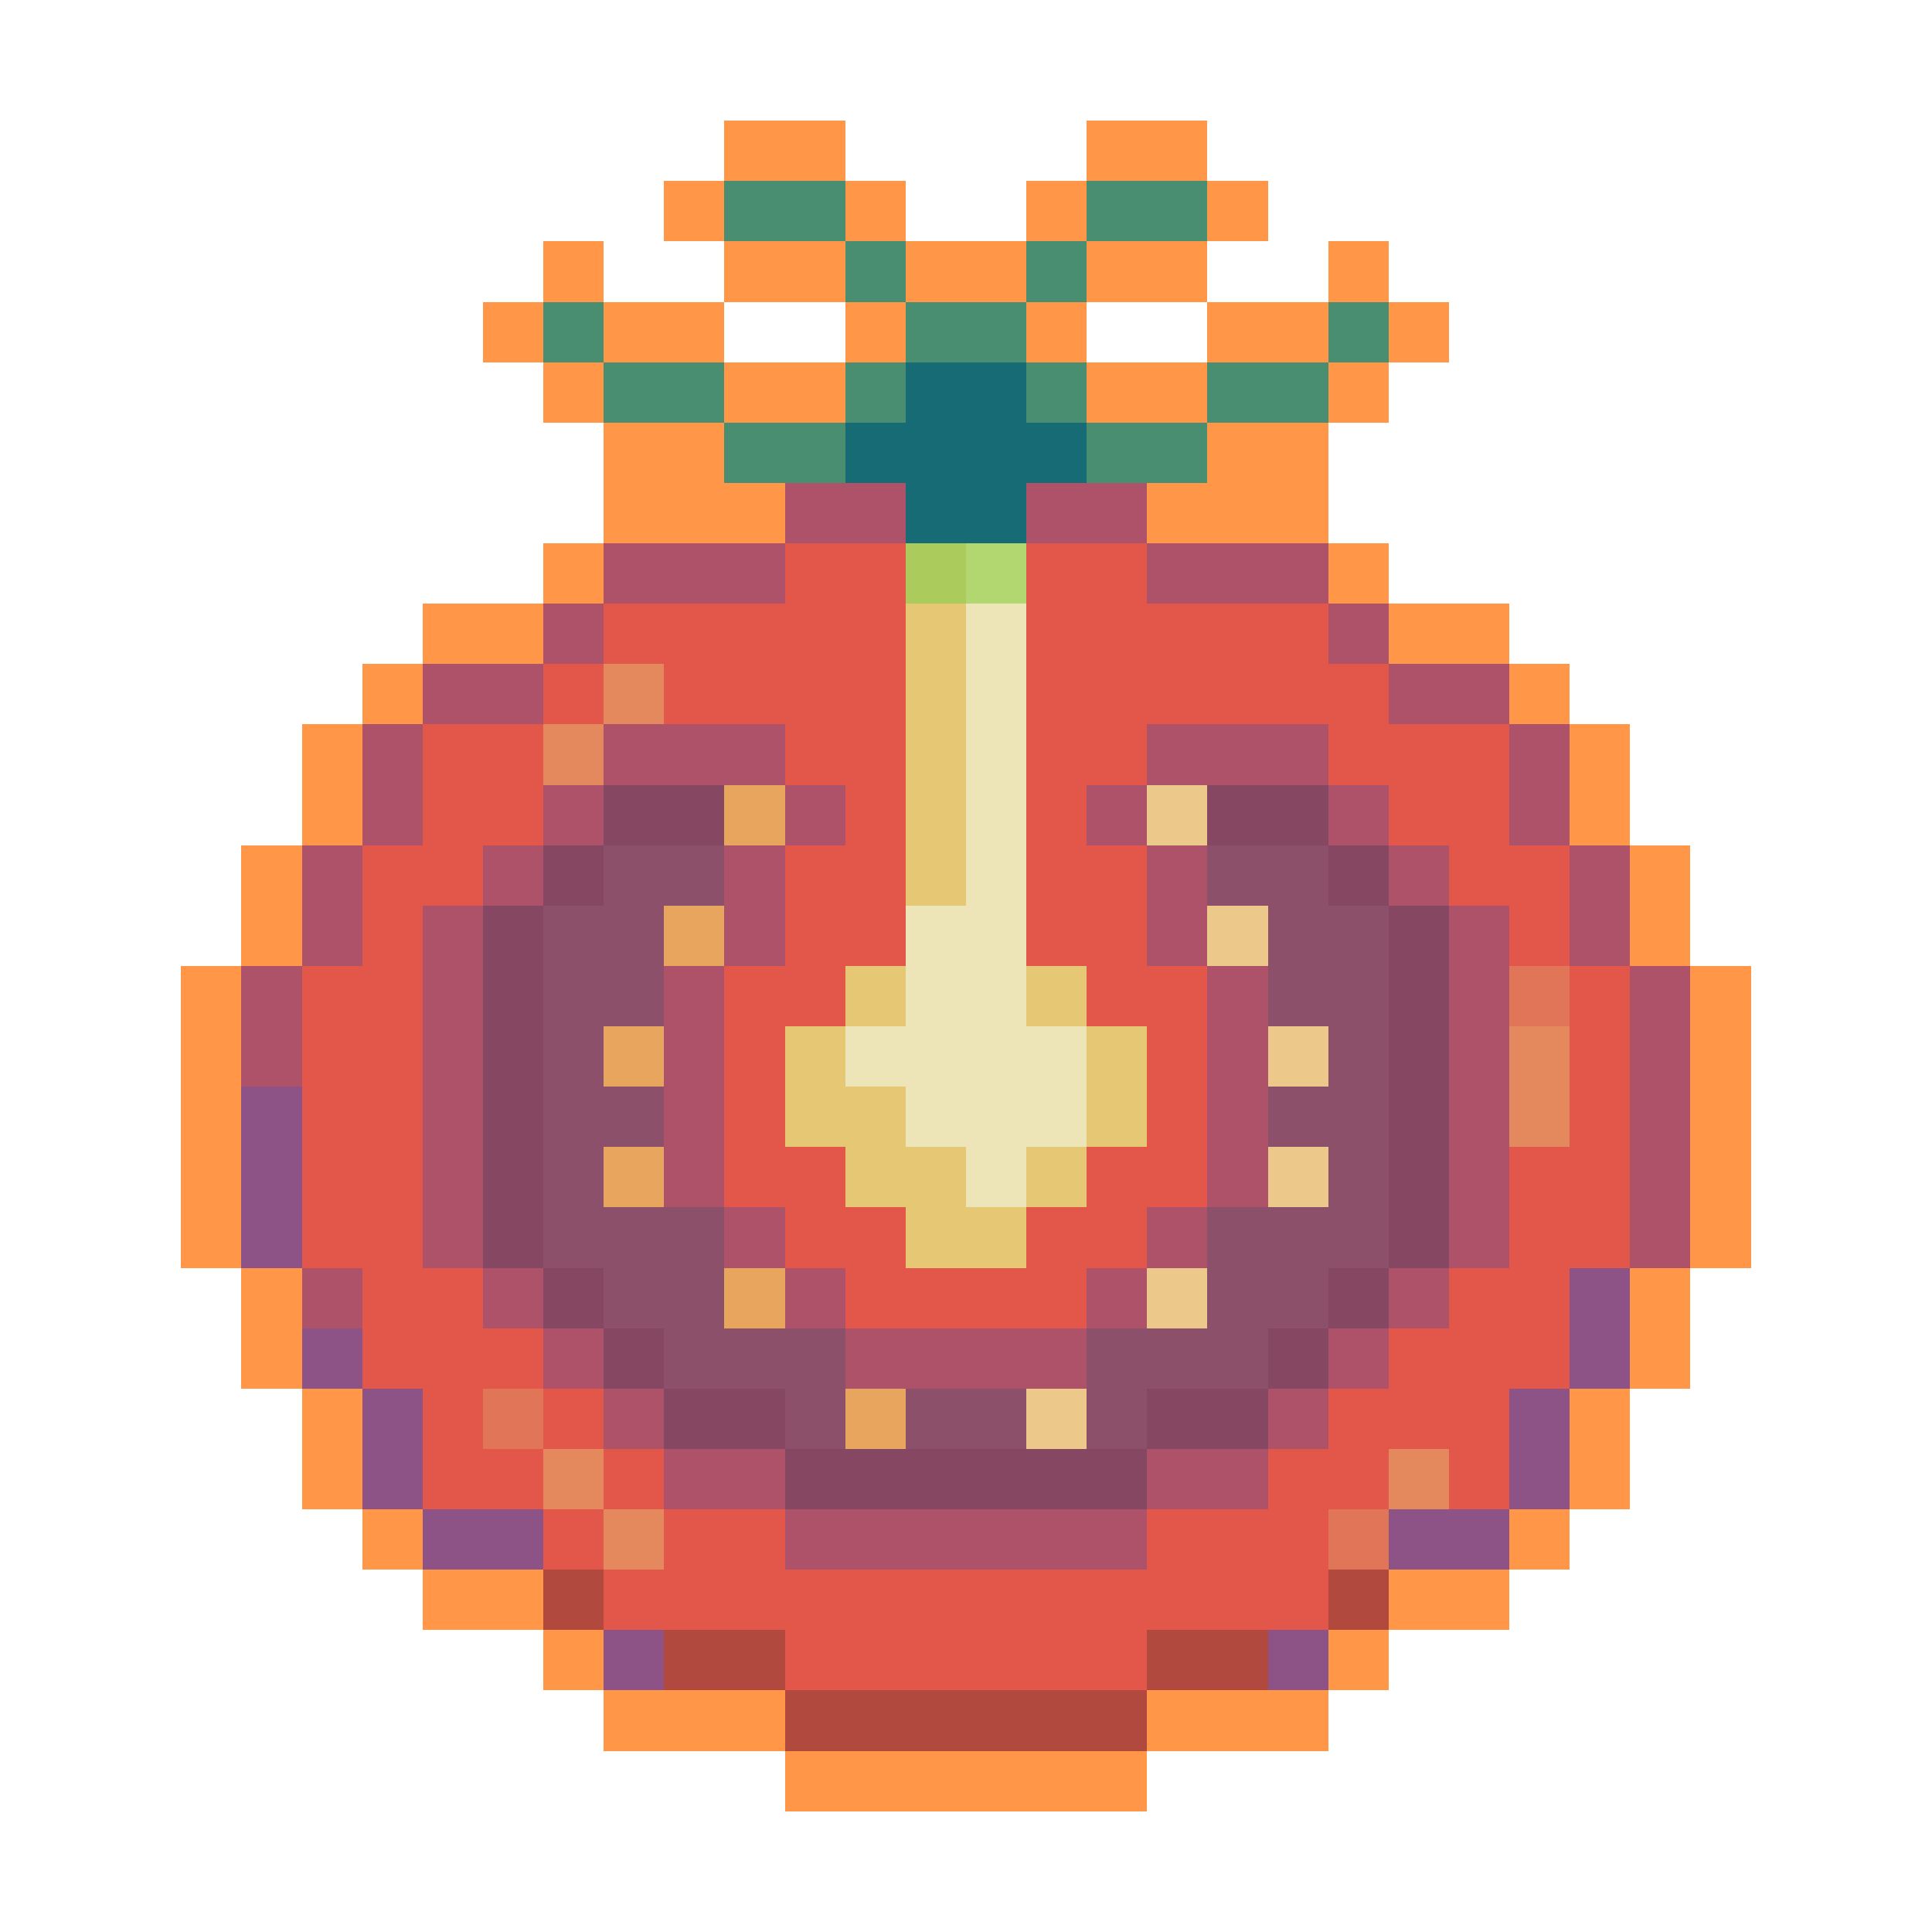 <?xml version="1.0" encoding="utf-8"?>
<!-- Generator: Adobe Illustrator 27.9.0, SVG Export Plug-In . SVG Version: 6.00 Build 0)  -->
<svg version="1.1" id="Layer_1" shape-rendering="crispEdges"
	 xmlns="http://www.w3.org/2000/svg" xmlns:xlink="http://www.w3.org/1999/xlink" x="0px" y="0px" viewBox="0 0 192 192"
	 style="enable-background:new 0 0 192 192;" xml:space="preserve">
<style type="text/css">
	.st0{fill:#FF9648;}
	.st1{fill:#4A8E72;}
	.st2{fill:#176B75;}
	.st3{fill:#AE5269;}
	.st4{fill:#E2574A;}
	.st5{fill:#ABCC5C;}
	.st6{fill:#B2D770;}
	.st7{fill:#E6C874;}
	.st8{fill:#EDE5B7;}
	.st9{fill:#E4895D;}
	.st10{fill:#864763;}
	.st11{fill:#E7A55D;}
	.st12{fill:#ECC98B;}
	.st13{fill:#8D506B;}
	.st14{fill:#E17557;}
	.st15{fill:#8D5386;}
	.st16{fill:#B1493F;}
</style>
<g>
	<rect x="72" y="12" class="st0" width="6" height="6"/>
	<rect x="78" y="12" class="st0" width="6" height="6"/>
	<rect x="108" y="12" class="st0" width="6" height="6"/>
	<rect x="114" y="12" class="st0" width="6" height="6"/>
	<rect x="66" y="18" class="st0" width="6" height="6"/>
	<rect x="72" y="18" class="st1" width="6" height="6"/>
	<rect x="78" y="18" class="st1" width="6" height="6"/>
	<rect x="84" y="18" class="st0" width="6" height="6"/>
	<rect x="102" y="18" class="st0" width="6" height="6"/>
	<rect x="108" y="18" class="st1" width="6" height="6"/>
	<rect x="114" y="18" class="st1" width="6" height="6"/>
	<rect x="120" y="18" class="st0" width="6" height="6"/>
	<rect x="54" y="24" class="st0" width="6" height="6"/>
	<rect x="72" y="24" class="st0" width="6" height="6"/>
	<rect x="78" y="24" class="st0" width="6" height="6"/>
	<rect x="84" y="24" class="st1" width="6" height="6"/>
	<rect x="90" y="24" class="st0" width="6" height="6"/>
	<rect x="96" y="24" class="st0" width="6" height="6"/>
	<rect x="102" y="24" class="st1" width="6" height="6"/>
	<rect x="108" y="24" class="st0" width="6" height="6"/>
	<rect x="114" y="24" class="st0" width="6" height="6"/>
	<rect x="132" y="24" class="st0" width="6" height="6"/>
	<rect x="48" y="30" class="st0" width="6" height="6"/>
	<rect x="54" y="30" class="st1" width="6" height="6"/>
	<rect x="60" y="30" class="st0" width="6" height="6"/>
	<rect x="66" y="30" class="st0" width="6" height="6"/>
	<rect x="84" y="30" class="st0" width="6" height="6"/>
	<rect x="90" y="30" class="st1" width="6" height="6"/>
	<rect x="96" y="30" class="st1" width="6" height="6"/>
	<rect x="102" y="30" class="st0" width="6" height="6"/>
	<rect x="120" y="30" class="st0" width="6" height="6"/>
	<rect x="126" y="30" class="st0" width="6" height="6"/>
	<rect x="132" y="30" class="st1" width="6" height="6"/>
	<rect x="138" y="30" class="st0" width="6" height="6"/>
	<rect x="54" y="36" class="st0" width="6" height="6"/>
	<rect x="60" y="36" class="st1" width="6" height="6"/>
	<rect x="66" y="36" class="st1" width="6" height="6"/>
	<rect x="72" y="36" class="st0" width="6" height="6"/>
	<rect x="78" y="36" class="st0" width="6" height="6"/>
	<rect x="84" y="36" class="st1" width="6" height="6"/>
	<rect x="90" y="36" class="st2" width="6" height="6"/>
	<rect x="96" y="36" class="st2" width="6" height="6"/>
	<rect x="102" y="36" class="st1" width="6" height="6"/>
	<rect x="108" y="36" class="st0" width="6" height="6"/>
	<rect x="114" y="36" class="st0" width="6" height="6"/>
	<rect x="120" y="36" class="st1" width="6" height="6"/>
	<rect x="126" y="36" class="st1" width="6" height="6"/>
	<rect x="132" y="36" class="st0" width="6" height="6"/>
	<rect x="60" y="42" class="st0" width="6" height="6"/>
	<rect x="66" y="42" class="st0" width="6" height="6"/>
	<rect x="72" y="42" class="st1" width="6" height="6"/>
	<rect x="78" y="42" class="st1" width="6" height="6"/>
	<rect x="84" y="42" class="st2" width="6" height="6"/>
	<rect x="90" y="42" class="st2" width="6" height="6"/>
	<rect x="96" y="42" class="st2" width="6" height="6"/>
	<rect x="102" y="42" class="st2" width="6" height="6"/>
	<rect x="108" y="42" class="st1" width="6" height="6"/>
	<rect x="114" y="42" class="st1" width="6" height="6"/>
	<rect x="120" y="42" class="st0" width="6" height="6"/>
	<rect x="126" y="42" class="st0" width="6" height="6"/>
	<rect x="60" y="48" class="st0" width="6" height="6"/>
	<rect x="66" y="48" class="st0" width="6" height="6"/>
	<rect x="72" y="48" class="st0" width="6" height="6"/>
	<rect x="78" y="48" class="st3" width="6" height="6"/>
	<rect x="84" y="48" class="st3" width="6" height="6"/>
	<rect x="90" y="48" class="st2" width="6" height="6"/>
	<rect x="96" y="48" class="st2" width="6" height="6"/>
	<rect x="102" y="48" class="st3" width="6" height="6"/>
	<rect x="108" y="48" class="st3" width="6" height="6"/>
	<rect x="114" y="48" class="st0" width="6" height="6"/>
	<rect x="120" y="48" class="st0" width="6" height="6"/>
	<rect x="126" y="48" class="st0" width="6" height="6"/>
	<rect x="54" y="54" class="st0" width="6" height="6"/>
	<rect x="60" y="54" class="st3" width="6" height="6"/>
	<rect x="66" y="54" class="st3" width="6" height="6"/>
	<rect x="72" y="54" class="st3" width="6" height="6"/>
	<rect x="78" y="54" class="st4" width="6" height="6"/>
	<rect x="84" y="54" class="st4" width="6" height="6"/>
	<rect x="90" y="54" class="st5" width="6" height="6"/>
	<rect x="96" y="54" class="st6" width="6" height="6"/>
	<rect x="102" y="54" class="st4" width="6" height="6"/>
	<rect x="108" y="54" class="st4" width="6" height="6"/>
	<rect x="114" y="54" class="st3" width="6" height="6"/>
	<rect x="120" y="54" class="st3" width="6" height="6"/>
	<rect x="126" y="54" class="st3" width="6" height="6"/>
	<rect x="132" y="54" class="st0" width="6" height="6"/>
	<rect x="42" y="60" class="st0" width="6" height="6"/>
	<rect x="48" y="60" class="st0" width="6" height="6"/>
	<rect x="54" y="60" class="st3" width="6" height="6"/>
	<rect x="60" y="60" class="st4" width="6" height="6"/>
	<rect x="66" y="60" class="st4" width="6" height="6"/>
	<rect x="72" y="60" class="st4" width="6" height="6"/>
	<rect x="78" y="60" class="st4" width="6" height="6"/>
	<rect x="84" y="60" class="st4" width="6" height="6"/>
	<rect x="90" y="60" class="st7" width="6" height="6"/>
	<rect x="96" y="60" class="st8" width="6" height="6"/>
	<rect x="102" y="60" class="st4" width="6" height="6"/>
	<rect x="108" y="60" class="st4" width="6" height="6"/>
	<rect x="114" y="60" class="st4" width="6" height="6"/>
	<rect x="120" y="60" class="st4" width="6" height="6"/>
	<rect x="126" y="60" class="st4" width="6" height="6"/>
	<rect x="132" y="60" class="st3" width="6" height="6"/>
	<rect x="138" y="60" class="st0" width="6" height="6"/>
	<rect x="144" y="60" class="st0" width="6" height="6"/>
	<rect x="36" y="66" class="st0" width="6" height="6"/>
	<rect x="42" y="66" class="st3" width="6" height="6"/>
	<rect x="48" y="66" class="st3" width="6" height="6"/>
	<rect x="54" y="66" class="st4" width="6" height="6"/>
	<rect x="60" y="66" class="st9" width="6" height="6"/>
	<rect x="66" y="66" class="st4" width="6" height="6"/>
	<rect x="72" y="66" class="st4" width="6" height="6"/>
	<rect x="78" y="66" class="st4" width="6" height="6"/>
	<rect x="84" y="66" class="st4" width="6" height="6"/>
	<rect x="90" y="66" class="st7" width="6" height="6"/>
	<rect x="96" y="66" class="st8" width="6" height="6"/>
	<rect x="102" y="66" class="st4" width="6" height="6"/>
	<rect x="108" y="66" class="st4" width="6" height="6"/>
	<rect x="114" y="66" class="st4" width="6" height="6"/>
	<rect x="120" y="66" class="st4" width="6" height="6"/>
	<rect x="126" y="66" class="st4" width="6" height="6"/>
	<rect x="132" y="66" class="st4" width="6" height="6"/>
	<rect x="138" y="66" class="st3" width="6" height="6"/>
	<rect x="144" y="66" class="st3" width="6" height="6"/>
	<rect x="150" y="66" class="st0" width="6" height="6"/>
	<rect x="30" y="72" class="st0" width="6" height="6"/>
	<rect x="36" y="72" class="st3" width="6" height="6"/>
	<rect x="42" y="72" class="st4" width="6" height="6"/>
	<rect x="48" y="72" class="st4" width="6" height="6"/>
	<rect x="54" y="72" class="st9" width="6" height="6"/>
	<rect x="60" y="72" class="st3" width="6" height="6"/>
	<rect x="66" y="72" class="st3" width="6" height="6"/>
	<rect x="72" y="72" class="st3" width="6" height="6"/>
	<rect x="78" y="72" class="st4" width="6" height="6"/>
	<rect x="84" y="72" class="st4" width="6" height="6"/>
	<rect x="90" y="72" class="st7" width="6" height="6"/>
	<rect x="96" y="72" class="st8" width="6" height="6"/>
	<rect x="102" y="72" class="st4" width="6" height="6"/>
	<rect x="108" y="72" class="st4" width="6" height="6"/>
	<rect x="114" y="72" class="st3" width="6" height="6"/>
	<rect x="120" y="72" class="st3" width="6" height="6"/>
	<rect x="126" y="72" class="st3" width="6" height="6"/>
	<rect x="132" y="72" class="st4" width="6" height="6"/>
	<rect x="138" y="72" class="st4" width="6" height="6"/>
	<rect x="144" y="72" class="st4" width="6" height="6"/>
	<rect x="150" y="72" class="st3" width="6" height="6"/>
	<rect x="156" y="72" class="st0" width="6" height="6"/>
	<rect x="30" y="78" class="st0" width="6" height="6"/>
	<rect x="36" y="78" class="st3" width="6" height="6"/>
	<rect x="42" y="78" class="st4" width="6" height="6"/>
	<rect x="48" y="78" class="st4" width="6" height="6"/>
	<rect x="54" y="78" class="st3" width="6" height="6"/>
	<rect x="60" y="78" class="st10" width="6" height="6"/>
	<rect x="66" y="78" class="st10" width="6" height="6"/>
	<rect x="72" y="78" class="st11" width="6" height="6"/>
	<rect x="78" y="78" class="st3" width="6" height="6"/>
	<rect x="84" y="78" class="st4" width="6" height="6"/>
	<rect x="90" y="78" class="st7" width="6" height="6"/>
	<rect x="96" y="78" class="st8" width="6" height="6"/>
	<rect x="102" y="78" class="st4" width="6" height="6"/>
	<rect x="108" y="78" class="st3" width="6" height="6"/>
	<rect x="114" y="78" class="st12" width="6" height="6"/>
	<rect x="120" y="78" class="st10" width="6" height="6"/>
	<rect x="126" y="78" class="st10" width="6" height="6"/>
	<rect x="132" y="78" class="st3" width="6" height="6"/>
	<rect x="138" y="78" class="st4" width="6" height="6"/>
	<rect x="144" y="78" class="st4" width="6" height="6"/>
	<rect x="150" y="78" class="st3" width="6" height="6"/>
	<rect x="156" y="78" class="st0" width="6" height="6"/>
	<rect x="24" y="84" class="st0" width="6" height="6"/>
	<rect x="30" y="84" class="st3" width="6" height="6"/>
	<rect x="36" y="84" class="st4" width="6" height="6"/>
	<rect x="42" y="84" class="st4" width="6" height="6"/>
	<rect x="48" y="84" class="st3" width="6" height="6"/>
	<rect x="54" y="84" class="st10" width="6" height="6"/>
	<rect x="60" y="84" class="st13" width="6" height="6"/>
	<rect x="66" y="84" class="st13" width="6" height="6"/>
	<rect x="72" y="84" class="st3" width="6" height="6"/>
	<rect x="78" y="84" class="st4" width="6" height="6"/>
	<rect x="84" y="84" class="st4" width="6" height="6"/>
	<rect x="90" y="84" class="st7" width="6" height="6"/>
	<rect x="96" y="84" class="st8" width="6" height="6"/>
	<rect x="102" y="84" class="st4" width="6" height="6"/>
	<rect x="108" y="84" class="st4" width="6" height="6"/>
	<rect x="114" y="84" class="st3" width="6" height="6"/>
	<rect x="120" y="84" class="st13" width="6" height="6"/>
	<rect x="126" y="84" class="st13" width="6" height="6"/>
	<rect x="132" y="84" class="st10" width="6" height="6"/>
	<rect x="138" y="84" class="st3" width="6" height="6"/>
	<rect x="144" y="84" class="st4" width="6" height="6"/>
	<rect x="150" y="84" class="st4" width="6" height="6"/>
	<rect x="156" y="84" class="st3" width="6" height="6"/>
	<rect x="162" y="84" class="st0" width="6" height="6"/>
	<rect x="24" y="90" class="st0" width="6" height="6"/>
	<rect x="30" y="90" class="st3" width="6" height="6"/>
	<rect x="36" y="90" class="st4" width="6" height="6"/>
	<rect x="42" y="90" class="st3" width="6" height="6"/>
	<rect x="48" y="90" class="st10" width="6" height="6"/>
	<rect x="54" y="90" class="st13" width="6" height="6"/>
	<rect x="60" y="90" class="st13" width="6" height="6"/>
	<rect x="66" y="90" class="st11" width="6" height="6"/>
	<rect x="72" y="90" class="st3" width="6" height="6"/>
	<rect x="78" y="90" class="st4" width="6" height="6"/>
	<rect x="84" y="90" class="st4" width="6" height="6"/>
	<rect x="90" y="90" class="st8" width="6" height="6"/>
	<rect x="96" y="90" class="st8" width="6" height="6"/>
	<rect x="102" y="90" class="st4" width="6" height="6"/>
	<rect x="108" y="90" class="st4" width="6" height="6"/>
	<rect x="114" y="90" class="st3" width="6" height="6"/>
	<rect x="120" y="90" class="st12" width="6" height="6"/>
	<rect x="126" y="90" class="st13" width="6" height="6"/>
	<rect x="132" y="90" class="st13" width="6" height="6"/>
	<rect x="138" y="90" class="st10" width="6" height="6"/>
	<rect x="144" y="90" class="st3" width="6" height="6"/>
	<rect x="150" y="90" class="st4" width="6" height="6"/>
	<rect x="156" y="90" class="st3" width="6" height="6"/>
	<rect x="162" y="90" class="st0" width="6" height="6"/>
	<rect x="18" y="96" class="st0" width="6" height="6"/>
	<rect x="24" y="96" class="st3" width="6" height="6"/>
	<rect x="30" y="96" class="st4" width="6" height="6"/>
	<rect x="36" y="96" class="st4" width="6" height="6"/>
	<rect x="42" y="96" class="st3" width="6" height="6"/>
	<rect x="48" y="96" class="st10" width="6" height="6"/>
	<rect x="54" y="96" class="st13" width="6" height="6"/>
	<rect x="60" y="96" class="st13" width="6" height="6"/>
	<rect x="66" y="96" class="st3" width="6" height="6"/>
	<rect x="72" y="96" class="st4" width="6" height="6"/>
	<rect x="78" y="96" class="st4" width="6" height="6"/>
	<rect x="84" y="96" class="st7" width="6" height="6"/>
	<rect x="90" y="96" class="st8" width="6" height="6"/>
	<rect x="96" y="96" class="st8" width="6" height="6"/>
	<rect x="102" y="96" class="st7" width="6" height="6"/>
	<rect x="108" y="96" class="st4" width="6" height="6"/>
	<rect x="114" y="96" class="st4" width="6" height="6"/>
	<rect x="120" y="96" class="st3" width="6" height="6"/>
	<rect x="126" y="96" class="st13" width="6" height="6"/>
	<rect x="132" y="96" class="st13" width="6" height="6"/>
	<rect x="138" y="96" class="st10" width="6" height="6"/>
	<rect x="144" y="96" class="st3" width="6" height="6"/>
	<rect x="150" y="96" class="st14" width="6" height="6"/>
	<rect x="156" y="96" class="st4" width="6" height="6"/>
	<rect x="162" y="96" class="st3" width="6" height="6"/>
	<rect x="168" y="96" class="st0" width="6" height="6"/>
	<rect x="18" y="102" class="st0" width="6" height="6"/>
	<rect x="24" y="102" class="st3" width="6" height="6"/>
	<rect x="30" y="102" class="st4" width="6" height="6"/>
	<rect x="36" y="102" class="st4" width="6" height="6"/>
	<rect x="42" y="102" class="st3" width="6" height="6"/>
	<rect x="48" y="102" class="st10" width="6" height="6"/>
	<rect x="54" y="102" class="st13" width="6" height="6"/>
	<rect x="60" y="102" class="st11" width="6" height="6"/>
	<rect x="66" y="102" class="st3" width="6" height="6"/>
	<rect x="72" y="102" class="st4" width="6" height="6"/>
	<rect x="78" y="102" class="st7" width="6" height="6"/>
	<rect x="84" y="102" class="st8" width="6" height="6"/>
	<rect x="90" y="102" class="st8" width="6" height="6"/>
	<rect x="96" y="102" class="st8" width="6" height="6"/>
	<rect x="102" y="102" class="st8" width="6" height="6"/>
	<rect x="108" y="102" class="st7" width="6" height="6"/>
	<rect x="114" y="102" class="st4" width="6" height="6"/>
	<rect x="120" y="102" class="st3" width="6" height="6"/>
	<rect x="126" y="102" class="st12" width="6" height="6"/>
	<rect x="132" y="102" class="st13" width="6" height="6"/>
	<rect x="138" y="102" class="st10" width="6" height="6"/>
	<rect x="144" y="102" class="st3" width="6" height="6"/>
	<rect x="150" y="102" class="st9" width="6" height="6"/>
	<rect x="156" y="102" class="st4" width="6" height="6"/>
	<rect x="162" y="102" class="st3" width="6" height="6"/>
	<rect x="168" y="102" class="st0" width="6" height="6"/>
	<rect x="18" y="108" class="st0" width="6" height="6"/>
	<rect x="24" y="108" class="st15" width="6" height="6"/>
	<rect x="30" y="108" class="st4" width="6" height="6"/>
	<rect x="36" y="108" class="st4" width="6" height="6"/>
	<rect x="42" y="108" class="st3" width="6" height="6"/>
	<rect x="48" y="108" class="st10" width="6" height="6"/>
	<rect x="54" y="108" class="st13" width="6" height="6"/>
	<rect x="60" y="108" class="st13" width="6" height="6"/>
	<rect x="66" y="108" class="st3" width="6" height="6"/>
	<rect x="72" y="108" class="st4" width="6" height="6"/>
	<rect x="78" y="108" class="st7" width="6" height="6"/>
	<rect x="84" y="108" class="st7" width="6" height="6"/>
	<rect x="90" y="108" class="st8" width="6" height="6"/>
	<rect x="96" y="108" class="st8" width="6" height="6"/>
	<rect x="102" y="108" class="st8" width="6" height="6"/>
	<rect x="108" y="108" class="st7" width="6" height="6"/>
	<rect x="114" y="108" class="st4" width="6" height="6"/>
	<rect x="120" y="108" class="st3" width="6" height="6"/>
	<rect x="126" y="108" class="st13" width="6" height="6"/>
	<rect x="132" y="108" class="st13" width="6" height="6"/>
	<rect x="138" y="108" class="st10" width="6" height="6"/>
	<rect x="144" y="108" class="st3" width="6" height="6"/>
	<rect x="150" y="108" class="st9" width="6" height="6"/>
	<rect x="156" y="108" class="st4" width="6" height="6"/>
	<rect x="162" y="108" class="st3" width="6" height="6"/>
	<rect x="168" y="108" class="st0" width="6" height="6"/>
	<rect x="18" y="114" class="st0" width="6" height="6"/>
	<rect x="24" y="114" class="st15" width="6" height="6"/>
	<rect x="30" y="114" class="st4" width="6" height="6"/>
	<rect x="36" y="114" class="st4" width="6" height="6"/>
	<rect x="42" y="114" class="st3" width="6" height="6"/>
	<rect x="48" y="114" class="st10" width="6" height="6"/>
	<rect x="54" y="114" class="st13" width="6" height="6"/>
	<rect x="60" y="114" class="st11" width="6" height="6"/>
	<rect x="66" y="114" class="st3" width="6" height="6"/>
	<rect x="72" y="114" class="st4" width="6" height="6"/>
	<rect x="78" y="114" class="st4" width="6" height="6"/>
	<rect x="84" y="114" class="st7" width="6" height="6"/>
	<rect x="90" y="114" class="st7" width="6" height="6"/>
	<rect x="96" y="114" class="st8" width="6" height="6"/>
	<rect x="102" y="114" class="st7" width="6" height="6"/>
	<rect x="108" y="114" class="st4" width="6" height="6"/>
	<rect x="114" y="114" class="st4" width="6" height="6"/>
	<rect x="120" y="114" class="st3" width="6" height="6"/>
	<rect x="126" y="114" class="st12" width="6" height="6"/>
	<rect x="132" y="114" class="st13" width="6" height="6"/>
	<rect x="138" y="114" class="st10" width="6" height="6"/>
	<rect x="144" y="114" class="st3" width="6" height="6"/>
	<rect x="150" y="114" class="st4" width="6" height="6"/>
	<rect x="156" y="114" class="st4" width="6" height="6"/>
	<rect x="162" y="114" class="st3" width="6" height="6"/>
	<rect x="168" y="114" class="st0" width="6" height="6"/>
	<rect x="18" y="120" class="st0" width="6" height="6"/>
	<rect x="24" y="120" class="st15" width="6" height="6"/>
	<rect x="30" y="120" class="st4" width="6" height="6"/>
	<rect x="36" y="120" class="st4" width="6" height="6"/>
	<rect x="42" y="120" class="st3" width="6" height="6"/>
	<rect x="48" y="120" class="st10" width="6" height="6"/>
	<rect x="54" y="120" class="st13" width="6" height="6"/>
	<rect x="60" y="120" class="st13" width="6" height="6"/>
	<rect x="66" y="120" class="st13" width="6" height="6"/>
	<rect x="72" y="120" class="st3" width="6" height="6"/>
	<rect x="78" y="120" class="st4" width="6" height="6"/>
	<rect x="84" y="120" class="st4" width="6" height="6"/>
	<rect x="90" y="120" class="st7" width="6" height="6"/>
	<rect x="96" y="120" class="st7" width="6" height="6"/>
	<rect x="102" y="120" class="st4" width="6" height="6"/>
	<rect x="108" y="120" class="st4" width="6" height="6"/>
	<rect x="114" y="120" class="st3" width="6" height="6"/>
	<rect x="120" y="120" class="st13" width="6" height="6"/>
	<rect x="126" y="120" class="st13" width="6" height="6"/>
	<rect x="132" y="120" class="st13" width="6" height="6"/>
	<rect x="138" y="120" class="st10" width="6" height="6"/>
	<rect x="144" y="120" class="st3" width="6" height="6"/>
	<rect x="150" y="120" class="st4" width="6" height="6"/>
	<rect x="156" y="120" class="st4" width="6" height="6"/>
	<rect x="162" y="120" class="st3" width="6" height="6"/>
	<rect x="168" y="120" class="st0" width="6" height="6"/>
	<rect x="24" y="126" class="st0" width="6" height="6"/>
	<rect x="30" y="126" class="st3" width="6" height="6"/>
	<rect x="36" y="126" class="st4" width="6" height="6"/>
	<rect x="42" y="126" class="st4" width="6" height="6"/>
	<rect x="48" y="126" class="st3" width="6" height="6"/>
	<rect x="54" y="126" class="st10" width="6" height="6"/>
	<rect x="60" y="126" class="st13" width="6" height="6"/>
	<rect x="66" y="126" class="st13" width="6" height="6"/>
	<rect x="72" y="126" class="st11" width="6" height="6"/>
	<rect x="78" y="126" class="st3" width="6" height="6"/>
	<rect x="84" y="126" class="st4" width="6" height="6"/>
	<rect x="90" y="126" class="st4" width="6" height="6"/>
	<rect x="96" y="126" class="st4" width="6" height="6"/>
	<rect x="102" y="126" class="st4" width="6" height="6"/>
	<rect x="108" y="126" class="st3" width="6" height="6"/>
	<rect x="114" y="126" class="st12" width="6" height="6"/>
	<rect x="120" y="126" class="st13" width="6" height="6"/>
	<rect x="126" y="126" class="st13" width="6" height="6"/>
	<rect x="132" y="126" class="st10" width="6" height="6"/>
	<rect x="138" y="126" class="st3" width="6" height="6"/>
	<rect x="144" y="126" class="st4" width="6" height="6"/>
	<rect x="150" y="126" class="st4" width="6" height="6"/>
	<rect x="156" y="126" class="st15" width="6" height="6"/>
	<rect x="162" y="126" class="st0" width="6" height="6"/>
	<rect x="24" y="132" class="st0" width="6" height="6"/>
	<rect x="30" y="132" class="st15" width="6" height="6"/>
	<rect x="36" y="132" class="st4" width="6" height="6"/>
	<rect x="42" y="132" class="st4" width="6" height="6"/>
	<rect x="48" y="132" class="st4" width="6" height="6"/>
	<rect x="54" y="132" class="st3" width="6" height="6"/>
	<rect x="60" y="132" class="st10" width="6" height="6"/>
	<rect x="66" y="132" class="st13" width="6" height="6"/>
	<rect x="72" y="132" class="st13" width="6" height="6"/>
	<rect x="78" y="132" class="st13" width="6" height="6"/>
	<rect x="84" y="132" class="st3" width="6" height="6"/>
	<rect x="90" y="132" class="st3" width="6" height="6"/>
	<rect x="96" y="132" class="st3" width="6" height="6"/>
	<rect x="102" y="132" class="st3" width="6" height="6"/>
	<rect x="108" y="132" class="st13" width="6" height="6"/>
	<rect x="114" y="132" class="st13" width="6" height="6"/>
	<rect x="120" y="132" class="st13" width="6" height="6"/>
	<rect x="126" y="132" class="st10" width="6" height="6"/>
	<rect x="132" y="132" class="st3" width="6" height="6"/>
	<rect x="138" y="132" class="st4" width="6" height="6"/>
	<rect x="144" y="132" class="st4" width="6" height="6"/>
	<rect x="150" y="132" class="st4" width="6" height="6"/>
	<rect x="156" y="132" class="st15" width="6" height="6"/>
	<rect x="162" y="132" class="st0" width="6" height="6"/>
	<rect x="30" y="138" class="st0" width="6" height="6"/>
	<rect x="36" y="138" class="st15" width="6" height="6"/>
	<rect x="42" y="138" class="st4" width="6" height="6"/>
	<rect x="48" y="138" class="st14" width="6" height="6"/>
	<rect x="54" y="138" class="st4" width="6" height="6"/>
	<rect x="60" y="138" class="st3" width="6" height="6"/>
	<rect x="66" y="138" class="st10" width="6" height="6"/>
	<rect x="72" y="138" class="st10" width="6" height="6"/>
	<rect x="78" y="138" class="st13" width="6" height="6"/>
	<rect x="84" y="138" class="st11" width="6" height="6"/>
	<rect x="90" y="138" class="st13" width="6" height="6"/>
	<rect x="96" y="138" class="st13" width="6" height="6"/>
	<rect x="102" y="138" class="st12" width="6" height="6"/>
	<rect x="108" y="138" class="st13" width="6" height="6"/>
	<rect x="114" y="138" class="st10" width="6" height="6"/>
	<rect x="120" y="138" class="st10" width="6" height="6"/>
	<rect x="126" y="138" class="st3" width="6" height="6"/>
	<rect x="132" y="138" class="st4" width="6" height="6"/>
	<rect x="138" y="138" class="st4" width="6" height="6"/>
	<rect x="144" y="138" class="st4" width="6" height="6"/>
	<rect x="150" y="138" class="st15" width="6" height="6"/>
	<rect x="156" y="138" class="st0" width="6" height="6"/>
	<rect x="30" y="144" class="st0" width="6" height="6"/>
	<rect x="36" y="144" class="st15" width="6" height="6"/>
	<rect x="42" y="144" class="st4" width="6" height="6"/>
	<rect x="48" y="144" class="st4" width="6" height="6"/>
	<rect x="54" y="144" class="st9" width="6" height="6"/>
	<rect x="60" y="144" class="st4" width="6" height="6"/>
	<rect x="66" y="144" class="st3" width="6" height="6"/>
	<rect x="72" y="144" class="st3" width="6" height="6"/>
	<rect x="78" y="144" class="st10" width="6" height="6"/>
	<rect x="84" y="144" class="st10" width="6" height="6"/>
	<rect x="90" y="144" class="st10" width="6" height="6"/>
	<rect x="96" y="144" class="st10" width="6" height="6"/>
	<rect x="102" y="144" class="st10" width="6" height="6"/>
	<rect x="108" y="144" class="st10" width="6" height="6"/>
	<rect x="114" y="144" class="st3" width="6" height="6"/>
	<rect x="120" y="144" class="st3" width="6" height="6"/>
	<rect x="126" y="144" class="st4" width="6" height="6"/>
	<rect x="132" y="144" class="st4" width="6" height="6"/>
	<rect x="138" y="144" class="st9" width="6" height="6"/>
	<rect x="144" y="144" class="st4" width="6" height="6"/>
	<rect x="150" y="144" class="st15" width="6" height="6"/>
	<rect x="156" y="144" class="st0" width="6" height="6"/>
	<rect x="36" y="150" class="st0" width="6" height="6"/>
	<rect x="42" y="150" class="st15" width="6" height="6"/>
	<rect x="48" y="150" class="st15" width="6" height="6"/>
	<rect x="54" y="150" class="st4" width="6" height="6"/>
	<rect x="60" y="150" class="st9" width="6" height="6"/>
	<rect x="66" y="150" class="st4" width="6" height="6"/>
	<rect x="72" y="150" class="st4" width="6" height="6"/>
	<rect x="78" y="150" class="st3" width="6" height="6"/>
	<rect x="84" y="150" class="st3" width="6" height="6"/>
	<rect x="90" y="150" class="st3" width="6" height="6"/>
	<rect x="96" y="150" class="st3" width="6" height="6"/>
	<rect x="102" y="150" class="st3" width="6" height="6"/>
	<rect x="108" y="150" class="st3" width="6" height="6"/>
	<rect x="114" y="150" class="st4" width="6" height="6"/>
	<rect x="120" y="150" class="st4" width="6" height="6"/>
	<rect x="126" y="150" class="st4" width="6" height="6"/>
	<rect x="132" y="150" class="st14" width="6" height="6"/>
	<rect x="138" y="150" class="st15" width="6" height="6"/>
	<rect x="144" y="150" class="st15" width="6" height="6"/>
	<rect x="150" y="150" class="st0" width="6" height="6"/>
	<rect x="42" y="156" class="st0" width="6" height="6"/>
	<rect x="48" y="156" class="st0" width="6" height="6"/>
	<rect x="54" y="156" class="st16" width="6" height="6"/>
	<rect x="60" y="156" class="st4" width="6" height="6"/>
	<rect x="66" y="156" class="st4" width="6" height="6"/>
	<rect x="72" y="156" class="st4" width="6" height="6"/>
	<rect x="78" y="156" class="st4" width="6" height="6"/>
	<rect x="84" y="156" class="st4" width="6" height="6"/>
	<rect x="90" y="156" class="st4" width="6" height="6"/>
	<rect x="96" y="156" class="st4" width="6" height="6"/>
	<rect x="102" y="156" class="st4" width="6" height="6"/>
	<rect x="108" y="156" class="st4" width="6" height="6"/>
	<rect x="114" y="156" class="st4" width="6" height="6"/>
	<rect x="120" y="156" class="st4" width="6" height="6"/>
	<rect x="126" y="156" class="st4" width="6" height="6"/>
	<rect x="132" y="156" class="st16" width="6" height="6"/>
	<rect x="138" y="156" class="st0" width="6" height="6"/>
	<rect x="144" y="156" class="st0" width="6" height="6"/>
	<rect x="54" y="162" class="st0" width="6" height="6"/>
	<rect x="60" y="162" class="st15" width="6" height="6"/>
	<rect x="66" y="162" class="st16" width="6" height="6"/>
	<rect x="72" y="162" class="st16" width="6" height="6"/>
	<rect x="78" y="162" class="st4" width="6" height="6"/>
	<rect x="84" y="162" class="st4" width="6" height="6"/>
	<rect x="90" y="162" class="st4" width="6" height="6"/>
	<rect x="96" y="162" class="st4" width="6" height="6"/>
	<rect x="102" y="162" class="st4" width="6" height="6"/>
	<rect x="108" y="162" class="st4" width="6" height="6"/>
	<rect x="114" y="162" class="st16" width="6" height="6"/>
	<rect x="120" y="162" class="st16" width="6" height="6"/>
	<rect x="126" y="162" class="st15" width="6" height="6"/>
	<rect x="132" y="162" class="st0" width="6" height="6"/>
	<rect x="60" y="168" class="st0" width="6" height="6"/>
	<rect x="66" y="168" class="st0" width="6" height="6"/>
	<rect x="72" y="168" class="st0" width="6" height="6"/>
	<rect x="78" y="168" class="st16" width="6" height="6"/>
	<rect x="84" y="168" class="st16" width="6" height="6"/>
	<rect x="90" y="168" class="st16" width="6" height="6"/>
	<rect x="96" y="168" class="st16" width="6" height="6"/>
	<rect x="102" y="168" class="st16" width="6" height="6"/>
	<rect x="108" y="168" class="st16" width="6" height="6"/>
	<rect x="114" y="168" class="st0" width="6" height="6"/>
	<rect x="120" y="168" class="st0" width="6" height="6"/>
	<rect x="126" y="168" class="st0" width="6" height="6"/>
	<rect x="78" y="174" class="st0" width="6" height="6"/>
	<rect x="84" y="174" class="st0" width="6" height="6"/>
	<rect x="90" y="174" class="st0" width="6" height="6"/>
	<rect x="96" y="174" class="st0" width="6" height="6"/>
	<rect x="102" y="174" class="st0" width="6" height="6"/>
	<rect x="108" y="174" class="st0" width="6" height="6"/>
</g>
</svg>
